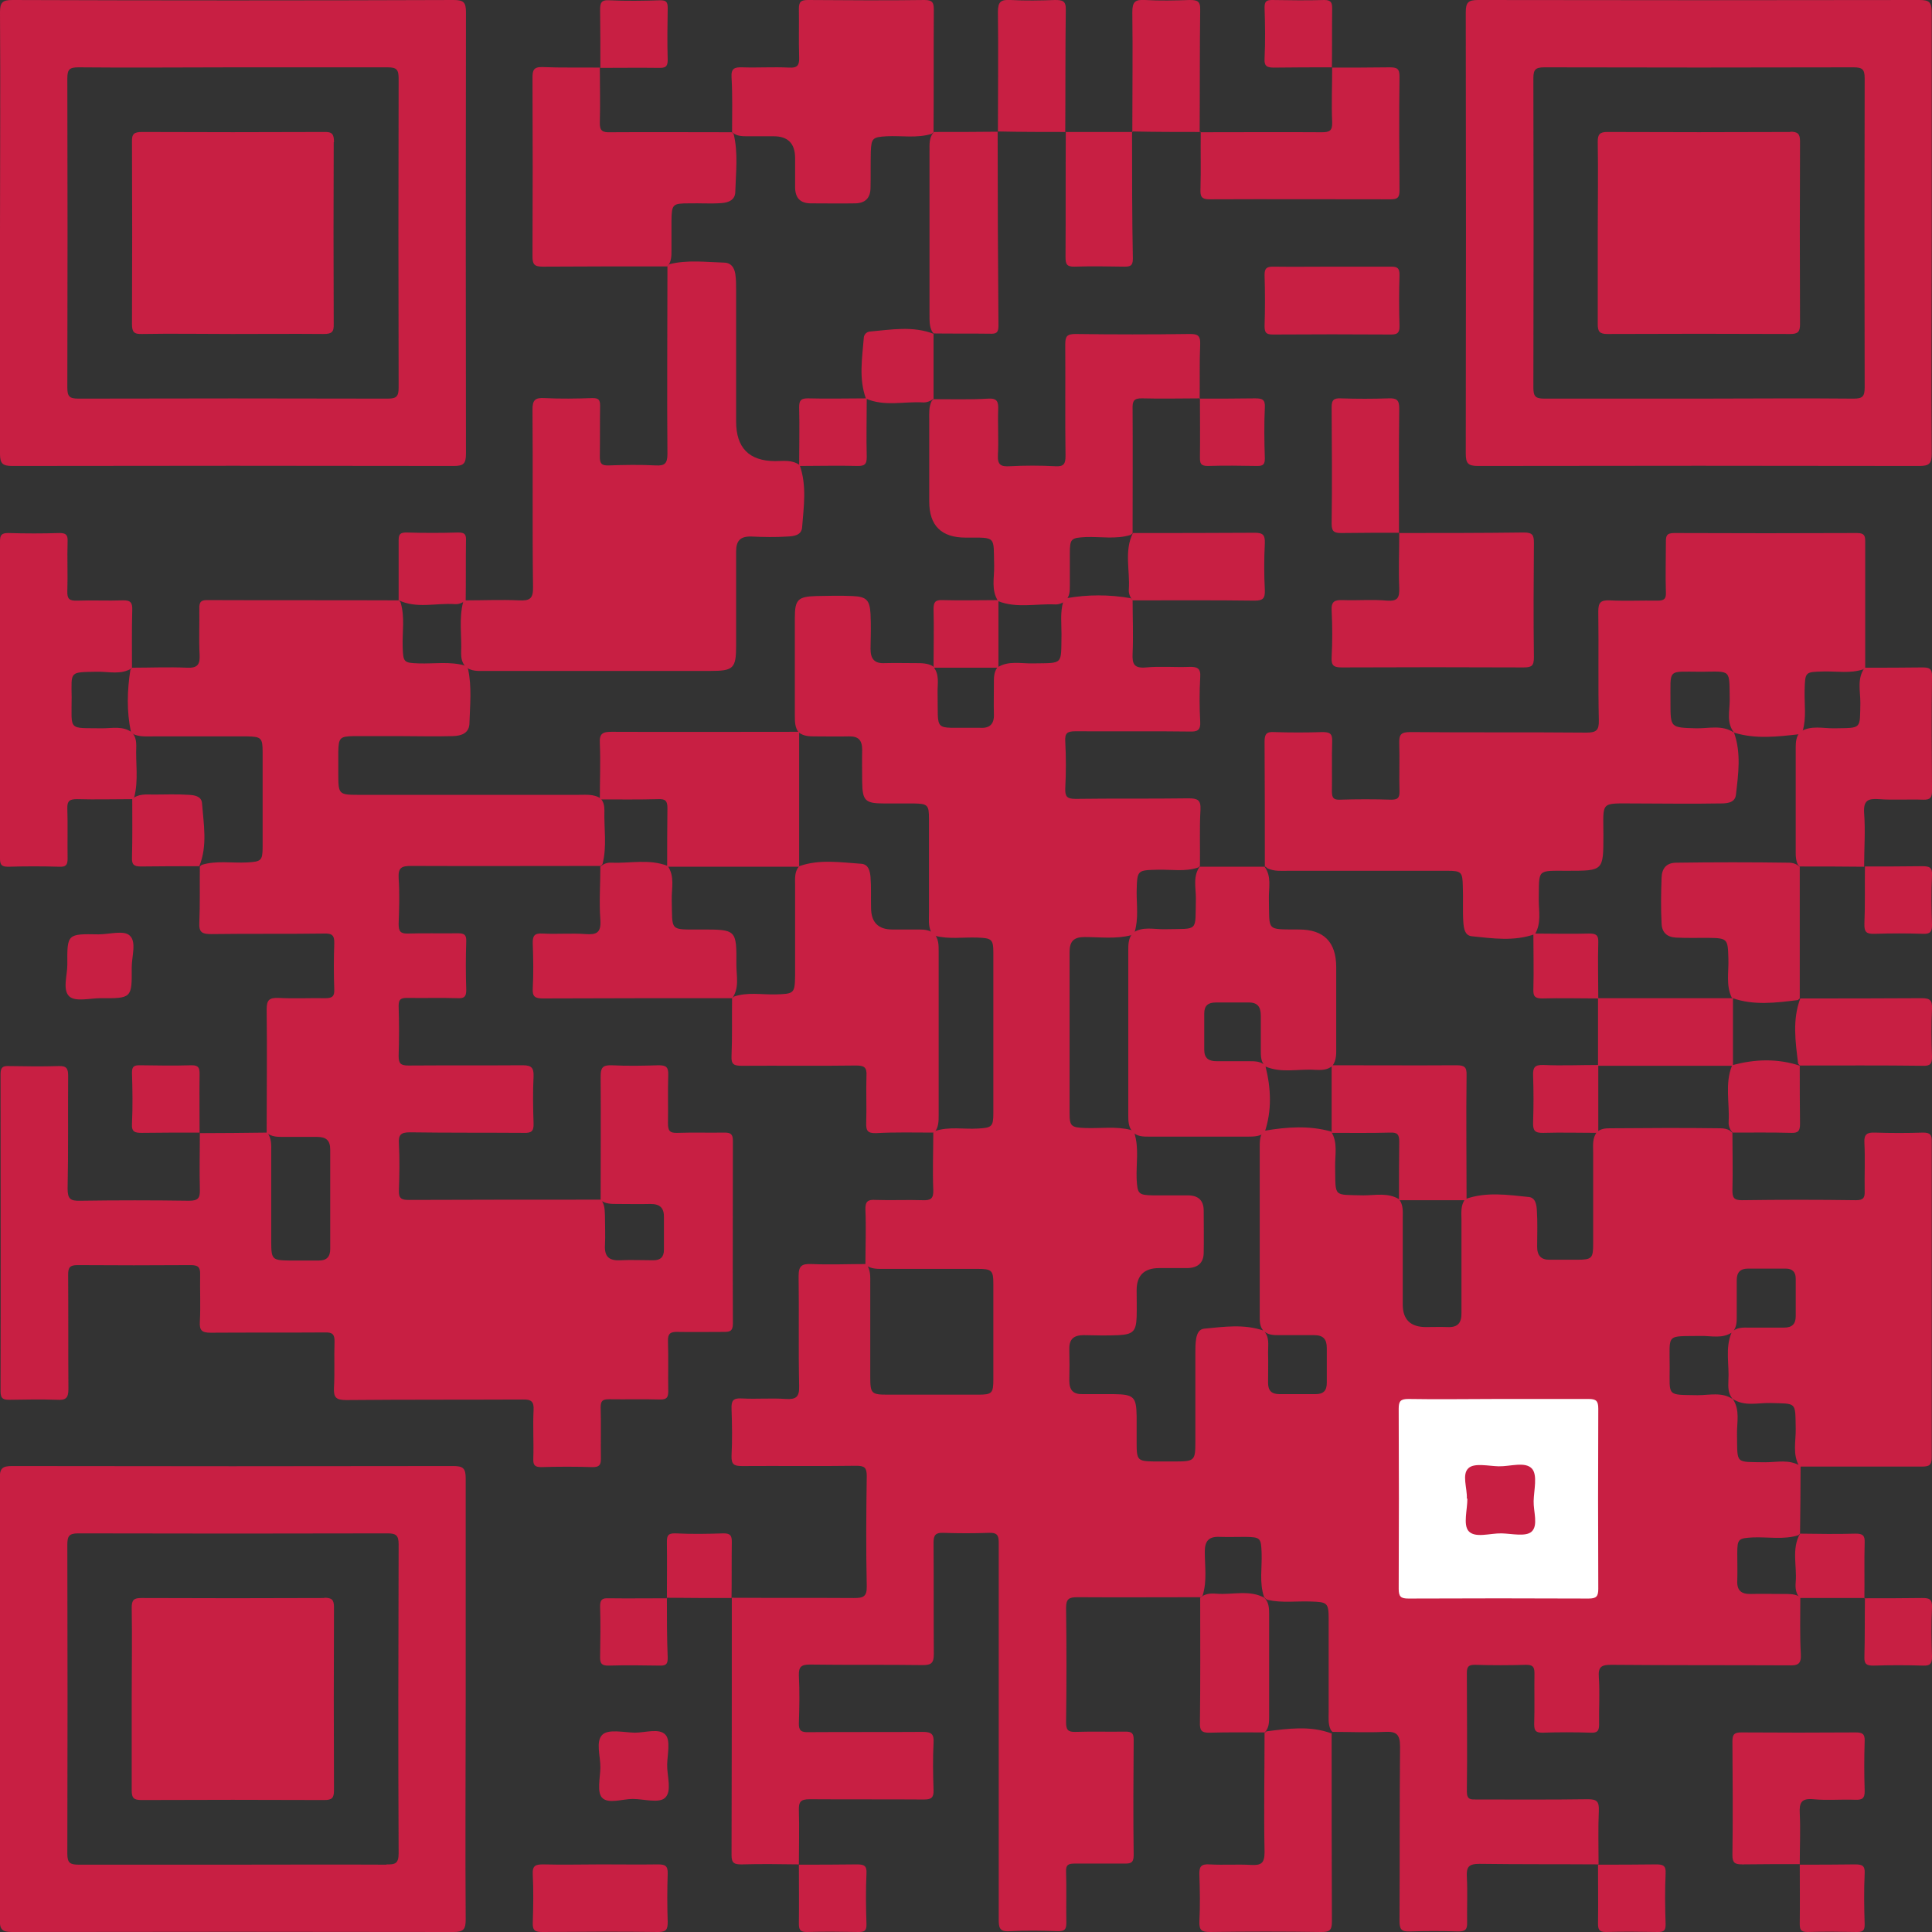 <?xml version="1.0" encoding="UTF-8"?><svg id="Layer_1" xmlns="http://www.w3.org/2000/svg" viewBox="0 0 717.3 717.3"><rect x="0" y="0" width="717.3" height="717.3" fill="#333333" stroke="none"/><defs><style>.cls-1{fill:#fff;}.cls-1,.cls-2{stroke-width:0px;}.cls-2{fill:#c81f43;}</style></defs><path class="cls-2" d="m643.2,420.5c0,7.1.2,14.3,0,21.4,0,2.7.5,3.7,3.5,3.7,14.1-.2,28.3-.2,42.4,0,2.8,0,3.3-1,3.2-3.4-.1-6,.2-12-.1-17.9-.2-3.2,1-3.9,3.9-3.8,6,.2,12,.2,17.9,0,2.7,0,3.3.9,3.2,3.4,0,39.1,0,78.1,0,117.2,0,3-1.1,3.4-3.7,3.4-15.1,0-30.2,0-45.4,0-2.7-4.5-1.3-9.4-1.4-14.1-.2-10.1.5-9.2-9.5-9.5-4.7-.1-9.6,1.4-14-1.6-1.6-1.9-1.6-4.3-1.5-6.6.4-6-1.3-12.1,1.2-18,1.8-2,4.2-1.8,6.5-1.8,4.3,0,8.6,0,13,0,2.9,0,4.3-1.3,4.3-4.2,0-4.7,0-9.3,0-14,0-2.4-1.2-3.7-3.7-3.7-4.7,0-9.3,0-14,0-2.9,0-4.2,1.4-4.2,4.3,0,4.3,0,8.6,0,13,0,2.1.1,4.4-1.5,6.2-3.7,2.7-8,1.4-12,1.5-12.9.2-11.4-1.1-11.4,11.5,0,11.1-1.2,10.3,10.4,10.5,4.4,0,9-1.3,13.1,1.5,2.7,4.1,1.4,8.7,1.5,13,.2,11.3-.9,10.2,10.5,10.4,4.4,0,8.9-1.2,13.1,1.4,0,8.4-.1,16.7-.2,25.1-.2.2-.4.4-.6.6-5.5,1.7-11.2.6-16.8.8-5.5.3-5.9.5-5.9,6,0,3.3.1,6.6,0,10-.2,3.6,1.4,5.1,5,5,4-.1,8,0,11.9,0,2,0,4-.1,5.9.8.2.2.4.4.6.6,0,7-.2,14,.2,21,.2,3.8-1.3,4.2-4.5,4.1-22-.1-43.9,0-65.9-.2-3.6,0-4.9.7-4.6,4.6.4,5.8,0,11.6.1,17.5,0,2.4-.6,3.2-3,3.1-6-.2-12-.2-18,0-2.4,0-3.1-.6-3.1-3.1.2-6.3,0-12.7.1-19,0-2.4-.7-3.1-3.1-3.1-6.3.2-12.7.2-19,0-2.4,0-3,.7-3,3.1,0,14.6.2,29.3,0,43.9,0,3.2,1.5,3,3.6,3,13.8,0,27.6.1,41.4-.1,3.4,0,4.1,1,4,4.2-.3,6.6-.1,13.3-.1,20h.1c-14.8-.1-29.6,0-44.3-.2-4.1,0-4.9,1.2-4.7,4.9.3,5.6,0,11.3.1,16.9.1,2.7-.8,3.3-3.4,3.3-6-.2-12-.2-17.9,0-3.1.1-3.8-.8-3.8-3.8.1-21.6,0-43.2.2-64.8,0-4.8-1.5-5.7-5.7-5.5-6.5.3-12.9,0-19.4,0-.2-.2-.4-.5-.6-.7-1.1-2.2-.8-4.5-.8-6.9,0-11.3,0-22.6,0-33.9,0-6.5-.4-6.7-6.7-6.9-5.3-.2-10.6.6-15.9-.6-.6-.2-1-.6-1.4-1.1-1.8-5.3-.7-10.9-.9-16.3-.2-5.6-.4-5.9-6-6-3.2,0-6.3.1-9.5,0-4-.2-5.6,1.4-5.6,5.5,0,5.4.9,10.9-.8,16.3-.2.2-.4.4-.6.6-15.3,0-30.6.1-45.9,0-3.1,0-4.2.6-4.2,4,.2,14.1.2,28.3,0,42.4,0,2.7.6,3.7,3.5,3.6,6.1-.2,12.3,0,18.5-.1,2.3,0,3.1.5,3.1,3-.1,14.3-.2,28.6,0,42.9,0,3-1.3,3.1-3.5,3.1-6.2,0-12.3,0-18.5,0-2.4,0-3.2.6-3.1,3,.2,6.3,0,12.6.1,19,0,2.4-.6,3.1-3,3.1-6-.2-12-.3-18,0-4,.3-4.1-1.5-4.1-4.6,0-35.1,0-70.2,0-105.3,0-11.5,0-23,0-34.4,0-2.8-.7-3.7-3.6-3.6-5.6.2-11.3.2-17,0-2.8-.1-3.6.8-3.6,3.6.1,13.8,0,27.6.1,41.4,0,3.3-.9,4.1-4.1,4.1-14-.2-28,0-41.9-.2-3.3,0-4.2.9-4.1,4.1.3,5.8.2,11.7,0,17.5-.1,2.9.8,3.6,3.6,3.5,14.1-.1,28.3,0,42.4-.1,3.3,0,4.2.9,4,4.1-.3,5.8-.2,11.7,0,17.5.1,2.9-.9,3.5-3.6,3.5-14.1-.1-28.3,0-42.4-.1-3.4,0-4.1,1-4,4.2.2,6.6,0,13.3,0,20h.1c-7.1-.1-14.3-.2-21.4,0-2.6,0-3.7-.4-3.7-3.4.1-31.9.1-63.7.1-95.6h-.1c15.1.1,30.2,0,45.4.1,3.4,0,4.9-.4,4.8-4.4-.3-13.6-.2-27.2,0-40.9,0-3.1-.8-3.8-3.9-3.8-14.1.2-28.2,0-42.4.1-3,0-4-.6-3.9-3.8.3-5.8.2-11.6,0-17.4-.1-3,.5-4.1,3.8-3.9,5.5.3,11-.2,16.4.2,3.7.2,5-.7,4.9-4.7-.3-13.6,0-27.2-.2-40.9,0-3.9,1.2-4.6,4.7-4.5,6.8.3,13.6,0,20.4,0,1.7,2.1,1.5,4.7,1.5,7.2,0,11.5,0,22.9,0,34.4,0,6.5.3,6.9,6.6,6.9,11.1,0,22.3,0,33.4,0,5.2,0,5.7-.5,5.7-5.7,0-11.8,0-23.6,0-35.4,0-5.1-.6-5.6-5.9-5.6-11.5,0-22.9,0-34.4,0-2.5,0-5,.2-7.2-1.5,0-6.8.3-13.6,0-20.4-.1-3.2.9-3.9,3.9-3.7,5.8.2,11.6-.1,17.4.1,3,.1,4-.6,3.9-3.8-.3-7.1,0-14.2,0-21.3.2-.2.5-.4.7-.6,5.2-1.7,10.6-.6,15.8-.9,5.2-.3,5.8-.6,5.8-5.8,0-19.8,0-39.6,0-59.4,0-5.1-.6-5.5-5.9-5.7-5.3-.2-10.6.7-15.9-.7-.6-.3-1-.7-1.3-1.3-1.1-2.4-.8-4.9-.8-7.3,0-11.6,0-23.2,0-34.8,0-5.2-.5-5.6-5.7-5.7-3.6,0-7.3,0-10.9,0-7.1,0-8.1-1-8.2-8,0-4-.1-8,0-11.9,0-3.6-1.4-5.1-5-5-4.1.1-8.3,0-12.4,0-2.1,0-4.3,0-6.2-1.5-1.4-1.8-1.4-4.1-1.4-6.2,0-12.1,0-24.3,0-36.4,0-6.7,1.2-7.8,7.9-8,4.5-.1,9-.2,13.5,0,5.2.2,6.4,1.5,6.7,6.6.2,4.3.1,8.6,0,13,0,3.8,1.5,5.5,5.3,5.3,3.8-.1,7.6,0,11.5,0,2.2,0,4.3,0,6.3,1.1,2.7,3,1.7,6.6,1.8,10,.3,14.9-1.8,12.7,13.1,12.9.8,0,1.7,0,2.5,0,3.8.3,5.5-1.4,5.3-5.2-.1-3.7,0-7.3,0-11,0-2.1-.1-4.4,1.3-6.2,4.1-2.6,8.7-1.4,13.1-1.5,11.6-.2,10.5.8,10.7-10.9,0-4-.5-8,.6-11.9.3-.6.7-1,1.2-1.4,8-1.4,15.9-1.4,23.9,0,.2.2.5.4.7.6,0,6.6.3,13.3,0,19.9-.2,4,.6,5.6,5,5.2,5.3-.5,10.6,0,15.9-.2,3-.1,4.5.4,4.2,3.9-.3,5.5-.3,11,0,16.4.2,3.2-1,3.8-3.9,3.7-14.1-.2-28.2,0-42.4-.1-3.1,0-4,.7-3.8,3.8.3,5.8.3,11.6,0,17.4-.1,3,.6,3.9,3.8,3.9,13.9-.2,27.9,0,41.9-.2,3.3,0,4.7.5,4.5,4.2-.4,7-.1,13.9-.2,20.9-.2.2-.4.4-.7.6-4.8,1.6-9.8.7-14.7.8-8,.2-7.9,0-8.1,8.3,0,4.9.7,9.9-.7,14.7-.3.6-.7,1-1.3,1.3-5.7,1.5-11.5.7-17.3.7-4,0-5.6,1.5-5.6,5.6,0,19.9,0,39.8,0,59.7,0,5,.6,5.4,5.9,5.6,5.6.2,11.3-.7,16.8.7.6.3,1,.7,1.4,1.3,1.7,5.5.6,11.2.8,16.9.3,5.5.6,6,6,6.1,4.3,0,8.6,0,13,0,3.8,0,5.9,1.8,5.9,5.7,0,5.2.1,10.3,0,15.5,0,3.9-2.2,5.7-6,5.8-3.5,0-7,0-10.5,0q-8.4,0-8.4,8.2c0,3.3.1,6.7,0,10-.2,5.3-1.4,6.4-6.6,6.7-4.3.2-8.7.1-13,0-3.7,0-5.5,1.4-5.4,5.3.1,3.8.1,7.7,0,11.5,0,3.6,1.4,5.2,5,5.1,3.8,0,7.7,0,11.5,0,7.5.1,8.4,1,8.5,8.3,0,3.3,0,6.7,0,10,0,6.2.4,6.6,6.4,6.7,2.7,0,5.3,0,8,0,7.1,0,7.4-.4,7.4-7.2,0-11,0-22,0-32.9,0-1.8,0-3.7.3-5.5.3-1.7,1-3.5,2.9-3.7,7.4-.7,14.8-1.8,22.1.7,2.3,2.3,1.7,5.2,1.7,8,.1,3.8,0,7.6,0,11.4,0,2.9,1.3,4.2,4.2,4.2,4.5,0,8.9,0,13.4,0,2.9,0,4.2-1.2,4.2-4.2,0-4.3,0-8.6,0-12.9,0-3.3-1.3-4.8-4.7-4.8-4.3,0-8.6,0-12.9,0-2.2,0-4.3,0-6-1.7-1.4-1.7-1.3-3.7-1.3-5.7,0-20.9,0-41.8,0-62.6,0-1.5,0-3,.6-4.4.3-.6.7-1.1,1.2-1.5,8.3-1.4,16.5-2,24.7.3,2.6,4.1,1.4,8.7,1.5,13.1.2,11.5-.9,10.3,10.5,10.6,4.4,0,9-1.1,13.2,1.4,1.7,2.2,1.4,4.7,1.4,7.2,0,10.6,0,21.3,0,31.9q0,8.4,8.6,8.4c2.7,0,5.3-.1,8,0,3.9.2,5.3-1.6,5.2-5.4,0-11.5,0-22.9,0-34.4,0-2.6-.4-5.4,1.4-7.7,7.7-2.8,15.7-1.6,23.5-.8,2.6.2,3,2.9,3.1,5.1.3,4.5.1,9,.1,13.4,0,3.3,1.5,4.9,4.8,4.8,3.3,0,6.6,0,10,0,5.5,0,6-.5,6-5.9,0-11.3,0-22.6,0-33.8,0-2.6-.4-5.4,1.4-7.7,1.3-1.2,3-1.4,4.7-1.4,13.7-.1,27.5-.2,41.2,0,1.2,0,2.3.2,3.4.8.2.2.5.4.7.6Z"/><path class="cls-2" d="m49,247.9c6.8,0,13.6-.3,20.4,0,4.1.2,4.9-1.3,4.7-5-.3-5.6,0-11.3-.1-16.9-.1-2.7.8-3.3,3.4-3.2,23.6.1,47.1,0,70.7.1.2.2.4.4.6.7,1.7,5.5.6,11.1.8,16.7.2,5.6.4,5.8,5.9,6,5.7.2,11.6-.8,17.2.8.6.3,1,.8,1.2,1.4,1.4,6.6.7,13.2.5,19.8,0,3.9-2.9,4.9-6.2,5-6.6.2-13.3,0-19.9,0-5.6,0-11.3,0-16.9,0-5.1.1-5.6.6-5.7,5.9,0,2.8,0,5.6,0,8.5,0,7.1.3,7.4,7.2,7.4,8.6,0,17.3,0,25.9,0,18.8,0,37.5,0,56.3,0,2.6,0,5.3-.3,7.8,1.2,1.3,1.2,1.6,2.9,1.6,4.5-.2,6.7,1,13.4-.7,20-.2.2-.4.5-.6.7-23.5,0-46.9.1-70.4,0-3.6,0-4.9.6-4.7,4.5.4,5.6.2,11.3,0,17,0,2.7.6,3.7,3.5,3.6,6.1-.2,12.3,0,18.5-.1,2.3,0,3.2.5,3.1,3-.2,6-.2,12,0,18,0,2.4-.6,3.2-3,3.1-6.3-.2-12.7,0-19-.1-2.4,0-3.1.6-3.1,3,.2,6.2.2,12.3,0,18.5,0,2.8.7,3.6,3.6,3.6,14.1-.1,28.3,0,42.4-.1,3.3,0,4.2.9,4.1,4.1-.3,5.8-.2,11.7,0,17.5.1,2.9-.8,3.6-3.6,3.5-14.1-.1-28.3,0-42.4-.2-3.3,0-4.2,1-4,4.1.3,5.8.2,11.7,0,17.5-.1,2.9.9,3.5,3.6,3.5,23.8-.1,47.6-.1,71.4-.1,1.5,1.8,1.4,4,1.5,6.1,0,3.6.2,7.3,0,10.9-.2,4.1,1.5,5.7,5.6,5.5,4.1-.2,8.3,0,12.4,0,2.7,0,3.9-1.3,3.9-3.9,0-4,0-8,0-11.9.1-3.6-1.4-5.1-5-5.1-4.1.1-8.3,0-12.4,0-2.2,0-4.3,0-6.1-1.4,0-15.3.1-30.6,0-45.9,0-3.1.6-4.3,4-4.2,5.8.3,11.6.2,17.5,0,2.7,0,3.7.6,3.6,3.5-.2,6,0,12-.1,18,0,2.8.6,3.7,3.5,3.6,5.8-.2,11.6,0,17.5-.1,2.3,0,3.1.6,3.1,3,0,22.6-.1,45.3,0,67.9,0,3-1.3,3.1-3.5,3.1-5.7,0-11.3.1-17,0-2.8-.1-3.7.7-3.6,3.5.2,6.1,0,12.3.1,18.5,0,2.4-.6,3.1-3,3.1-6.3-.2-12.6,0-19-.1-2.4,0-3.1.6-3.1,3.1.2,6.3,0,12.6.1,19,0,2.4-.7,3.1-3.1,3.1-6.3-.2-12.6-.2-19,0-2.4,0-3.1-.7-3-3.1.2-6-.2-12,.1-18,.2-3.3-.9-4.1-4.1-4-21.8.1-43.6,0-65.4.2-3.8,0-4.8-.9-4.6-4.6.3-5.6,0-11.3.2-17,.1-2.9-.9-3.6-3.6-3.5-14.1.1-28.3,0-42.4.1-3.3,0-4.2-.9-4-4.1.3-5.8,0-11.7.1-17.5.1-2.9-.9-3.5-3.6-3.5-14,.1-28,.1-41.9,0-2.9,0-3.5.9-3.5,3.6.1,14.1,0,28.3.1,42.4,0,3.4-1,4.2-4.2,4-5.8-.2-11.6-.1-17.5,0-2.3,0-3.5-.2-3.5-3.1.1-39.3,0-78.5,0-117.8,0-2.5.8-3.1,3.1-3,6.2.1,12.3.2,18.5,0,2.9-.1,3.5.9,3.5,3.6-.1,14,.1,28-.2,41.9,0,3.9,1.1,4.6,4.7,4.5,13.5-.2,27-.2,40.4,0,3.4,0,4.1-1,4-4.2-.2-7,0-14,0-21,0,0-.1.1-.1.1,8.4,0,16.7-.1,25.1-.2,1.7,2.1,1.5,4.7,1.5,7.2,0,11.1,0,22.3,0,33.4,0,6.5.4,6.8,6.7,6.9,3.7,0,7.3,0,11,0,2.9,0,4.2-1.4,4.2-4.3,0-12.3,0-24.6,0-36.9,0-3.5-1.6-4.7-4.9-4.7-4.2,0-8.3,0-12.5,0-2.2,0-4.3,0-6.2-1.5,0-15.3.2-30.5,0-45.8,0-3.6,1-4.4,4.4-4.3,5.8.3,11.6,0,17.4.1,2.7,0,3.4-.8,3.3-3.3-.2-5.6-.2-11.3,0-16.9.1-3.1-.7-3.9-3.8-3.8-13.9.2-27.9,0-41.8.2-3.3,0-4.7-.5-4.5-4.2.3-7,.1-13.9.2-20.9.2-.2.5-.4.7-.6,5.5-1.7,11.2-.6,16.8-.9,5.2-.3,5.8-.6,5.8-5.7,0-11.8,0-23.6,0-35.3,0-5.2-.5-5.7-5.7-5.8-11.6,0-23.2,0-34.8,0-2.3,0-4.7.2-6.9-.6-.6-.2-1.1-.6-1.5-1.1-1.6-7.6-1.4-15.3-.2-23,.2-.2.4-.5.6-.7Z"/><path class="cls-2" d="m469.6,321.8c0-15.5,0-31-.1-46.4,0-2.7.6-3.8,3.5-3.6,6,.2,12,.2,18,0,2.8,0,3.7.6,3.6,3.5-.2,6.1,0,12.3-.1,18.5,0,2.4.6,3.2,3,3.1,6.3-.2,12.7-.2,19,0,2.4,0,3.1-.6,3.1-3-.2-6,.1-12-.1-18-.1-3.3.8-4.1,4.1-4.1,21.8.2,43.6,0,65.4.2,3.7,0,4.7-.9,4.6-4.6-.3-13.5,0-27-.2-40.4,0-3.3.9-4.2,4.1-4.1,6,.3,12,0,18,.1,2.5,0,3.1-.8,3-3.1-.2-6.2,0-12.3,0-18.5,0-2.3.1-3.5,3.1-3.5,22.6.1,45.3.1,67.9,0,3.1,0,3,1.5,3,3.6,0,15.5,0,31,0,46.4-.2.2-.4.4-.7.6-4.8,1.6-9.8.7-14.7.8-7,.2-6.9,0-7.1,7.3-.1,4.9.7,9.9-.7,14.7-.3.6-.7,1-1.3,1.3-8.1.9-16.2,1.9-24.2-.6-2.9-3.7-1.6-8-1.6-12.1-.2-11.6.8-10.6-10.5-10.5-13,0-11.4-1.5-11.5,11.4,0,9.5,0,9.3,9.5,9.6,4.7.1,9.7-1.4,14.1,1.6,2.7,7.6,1.6,15.4.7,23.1-.4,3.3-3.9,3.2-6.5,3.2-10.3.2-20.6,0-30.9,0-13.2,0-11.8-1-11.8,11.8,0,13.2,0,13.2-13.2,13.2-11.8,0-10.6-.8-10.8,10.8,0,4.2,1,8.7-1.4,12.7-7.8,2.8-15.7,1.6-23.5.8-2.6-.3-2.9-2.9-3.1-5.1-.3-4.5,0-9-.2-13.5-.1-5.2-.5-5.7-5.8-5.7-19.6,0-39.2,0-58.8,0-2.6,0-5.3.3-7.9-.9-.2-.2-.5-.4-.7-.6Z"/><path class="cls-2" d="m172.8,222.9c6.6,0,13.3-.3,19.9,0,4,.2,5.3-.6,5.2-5-.3-21.9,0-43.9-.2-65.8,0-3.5.9-4.5,4.4-4.3,6,.3,12,.2,17.9,0,2.2,0,2.8.6,2.8,2.8-.1,6.3,0,12.6-.1,18.9,0,2.6.6,3.4,3.3,3.3,5.8-.2,11.6-.3,17.4,0,3.4.2,4.4-.7,4.4-4.3-.2-22.3,0-44.5,0-66.8,0-1,0-2,0-3,.2-.2.5-.4.7-.6,6.7-1.7,13.5-.8,20.3-.6,2.5,0,3.8,1.7,4.2,4.2.3,2,.3,4,.3,6,0,16.3,0,32.6,0,48.8q0,14.6,14.4,14.7c3.1,0,6.4-.6,9.2,1.5,2.7,7.6,1.5,15.4.9,23.1-.2,2.9-3,3.3-5.4,3.4-4.5.3-9,.2-13.5,0-4.1-.1-5.6,1.6-5.6,5.6,0,11.6,0,23.3,0,34.9,0,8.5-1,9.4-9.6,9.4-27.8,0-55.6,0-83.4,0-2.6,0-5.4.3-7.6-1.7h.1c-1.3-1.3-1.6-3.1-1.6-4.9.3-6.4-.9-12.8.8-19.2.2-.2.4-.5.6-.7Z"/><path class="cls-2" d="m445.6,147.9c-7.1,0-14.2.2-21.4,0-3.2-.1-3.8.9-3.7,3.9.1,15.4,0,30.8,0,46.2-.2.2-.5.4-.7.6-5.5,1.7-11.2.6-16.7.8-5.4.3-5.9.5-5.9,6.1,0,4,0,7.9,0,11.9,0,2,0,4-1.6,5.6h.1c-1.2.9-2.5,1.5-4.1,1.4-7-.3-14.1,1.5-21-1.2-2.7-4.1-1.4-8.7-1.5-13.1-.3-11.2,1.1-10.5-10.6-10.5q-13.5,0-13.5-13.4c0-10.1,0-20.3,0-30.4,0-2.3-.2-4.7.9-6.9.2-.2.4-.5.6-.7,6.8,0,13.6.2,20.4-.2,3.3-.2,3.8,1.1,3.7,4-.2,5.6.2,11.3-.1,16.9-.2,3.7,1.1,4.4,4.4,4.2,5.6-.3,11.3-.3,16.9,0,3.2.2,3.8-.9,3.8-3.9-.2-13.8,0-27.6-.1-41.3,0-3,.6-3.9,3.8-3.9,14.1.2,28.2.2,42.3,0,2.8,0,4.1.3,4,3.7-.3,6.8-.1,13.6-.2,20.4h.1Z"/><path class="cls-2" d="m445.5,321.8c8,0,16.1,0,24.1,0h-.1c2.7,3.6,1.5,7.9,1.6,11.9.3,12.2-1.3,11.3,11.2,11.4q13.8,0,13.8,14c0,9.8,0,19.6,0,29.4,0,2.5.2,5-1.4,7.2-1.9,1.7-4.4,1.6-6.6,1.5-6.1-.4-12.3,1.3-18.2-1.2-1.8-1.6-1.8-3.8-1.8-6,0-4.3,0-8.6,0-12.9,0-3.3-1.2-5-4.7-4.9-4,0-8,0-12,0-2.8,0-4.3,1.1-4.3,4.1,0,4.5,0,9,0,13.4,0,3.3,1.7,4.3,4.7,4.3,4,0,8,0,12,0,2.2,0,4.4,0,6,1.7,2.1,8.3,2.5,16.6-.3,24.8h.1c-1.8,1.4-3.9,1.5-6.1,1.5-12.3,0-24.6,0-36.9,0-2.2,0-4.3,0-6.1-1.7h.1c-1.7-1.8-1.7-4.1-1.7-6.5,0-20.3,0-40.6,0-60.8,0-2.3,0-4.7,1.7-6.6h-.1c3.7-2.6,8-1.3,12-1.4,12.8-.3,11.2,1.3,11.5-11.5,0-4-1.2-8.3,1.6-12h-.1Z"/><path class="cls-2" d="m346.7,420.5c-7.1,0-14.3-.2-21.4.2-3.3.1-3.8-1-3.7-3.9.2-5.8-.1-11.6.1-17.4.2-3.2-.9-3.8-3.9-3.8-14.1.2-28.2,0-42.3.1-2.9,0-4.1-.4-3.9-3.7.3-7.1.1-14.3.2-21.4.2-.2.5-.4.7-.6,5-1.7,10.2-.7,15.3-.8,7.1-.2,7.3-.3,7.4-7.2,0-11.1,0-22.2,0-33.3,0-2.5-.3-5,1.5-7.1,7.6-2.7,15.4-1.4,23.1-.9,2.6.2,3.2,2.6,3.4,4.9.3,3.8.1,7.6.2,11.4q0,8.1,7.9,8.1c3.3,0,6.6,0,10,0,2,0,4,.2,5.6,1.6h-.1c1.7,1.8,1.7,4.1,1.7,6.5,0,20.3,0,40.6,0,60.8,0,2.3,0,4.7-1.7,6.6,0,0,.1-.1.1-.1Z"/><path class="cls-2" d="m49.1,296.7c-6.8,0-13.7.2-20.5,0-2.7,0-3.7.6-3.6,3.5.2,6.2,0,12.3.1,18.5,0,2.3-.5,3.2-3,3.1-6.3-.2-12.7-.2-19,0-2.4,0-3.1-.6-3.1-3,0-39.3,0-78.6,0-117.8,0-2.4.6-3.1,3.1-3.1,6.3.2,12.7.2,19,0,2.4,0,3.1.7,3,3.1-.2,6.2.1,12.3-.1,18.5-.1,2.9.8,3.6,3.6,3.5,5.7-.2,11.3.1,17-.1,2.9-.1,3.6.9,3.5,3.6-.2,7.2-.1,14.3-.1,21.5h.1c-4.1,2.7-8.7,1.3-13.1,1.4-10.3.2-9.5-.3-9.4,9.5,0,12.7-1.5,11.3,11.4,11.5,3.7,0,7.7-1,11.1,1.6h-.1c1.3,1.3,1.6,3.1,1.6,4.9-.3,6.4.9,12.8-.8,19.2-.2.2-.4.5-.6.7Z"/><path class="cls-2" d="m222.7,25c0,6.8.2,13.6,0,20.4-.1,3.2,1,3.8,3.9,3.7,15.1-.1,30.1,0,45.2,0,.2.2.4.5.6.7,1.7,7.1.8,14.2.6,21.3,0,3.1-2.4,4.1-5.1,4.3-4,.3-8,0-12,.1-6.2,0-6.5.3-6.6,6.4,0,3.7,0,7.3,0,11,0,2.2,0,4.4-1.6,6.1,0,0,.1-.1.1-.1-15.4,0-30.9,0-46.3.1-3.2,0-3.8-.9-3.8-3.9.1-22.1.1-44.2,0-66.2,0-2.8.4-4.1,3.7-4,7.1.3,14.3.1,21.4.2h-.1Z"/><path class="cls-2" d="m271.8,49.1c0-6.8.2-13.6-.2-20.4-.2-3.3,1.1-3.8,4-3.7,5.8.2,11.6-.2,17.4.1,3.2.2,3.8-1,3.7-3.9-.2-6,0-12-.1-17.9,0-2.7.8-3.3,3.4-3.3,14.4.1,28.9.2,43.3,0,3.1,0,3.4,1.2,3.4,3.8-.1,15.1,0,30.2-.1,45.3-.2.2-.5.4-.7.6-5.5,1.7-11.2.6-16.8.9-5.1.3-5.6.7-5.8,5.8-.1,4.5,0,9-.1,13.5-.1,3.6-1.9,5.5-5.6,5.6-5.5.1-11,0-16.5,0-3.9,0-5.8-1.9-5.9-5.8,0-3.7,0-7.3,0-11q0-8.1-7.9-8.1c-3.3,0-6.7,0-10,0-2,0-4-.1-5.6-1.6h.1Z"/><path class="cls-2" d="m519.4,197.9c15.5,0,30.9,0,46.4-.2,3.3,0,3.7,1.1,3.7,3.9-.1,14.1-.2,28.2,0,42.4,0,3.2-.8,3.8-3.9,3.8-22.4-.1-44.9-.1-67.3,0-2.9,0-4.1-.5-3.9-3.7.3-5.8.3-11.6,0-17.4-.2-3.5,1.2-4,4.2-3.9,5.5.2,11-.3,16.4.2,4,.3,4.6-1.2,4.5-4.7-.3-6.8,0-13.6,0-20.4h-.1Z"/><path class="cls-2" d="m445.5,49.1c15.1,0,30.1-.1,45.2,0,2.9,0,4-.5,3.9-3.7-.3-6.8,0-13.6,0-20.4,0,0-.1.1-.1.1,7.1,0,14.3,0,21.4-.1,2.7,0,3.7.4,3.7,3.4-.2,14.1-.1,28.2,0,42.3,0,2.7-.8,3.3-3.3,3.3-22.4,0-44.8-.1-67.2,0-3,0-3.5-1-3.4-3.7.2-7.1,0-14.3.1-21.4h-.1Z"/><path class="cls-2" d="m494.4,643.2c0,23.4,0,46.8.1,70.3,0,3.2-.9,3.8-3.9,3.8-13.8-.2-27.6-.2-41.4,0-3,0-4-.6-3.9-3.8.3-5.8.2-11.6,0-17.4-.1-3,.5-4.1,3.8-3.9,5.1.3,10.3-.1,15.4.2,3.7.2,5-.6,5-4.7-.3-14.8,0-29.6,0-44.3.2-.2.5-.4.7-.6,8.1-1,16.2-2.2,24.2.8h-.1Z"/><path class="cls-2" d="m692.2,247.9c7.1,0,14.3,0,21.4-.1,2.6,0,3.8.3,3.7,3.4-.2,14.1-.1,28.2,0,42.3,0,2.5-.5,3.5-3.3,3.4-5.5-.2-11,.2-16.4-.2-4.1-.3-5.8.5-5.5,5.2.5,6.6,0,13.3,0,19.9h.1c-8-.1-16.1-.1-24.1-.1-.2-.2-.4-.5-.6-.7-.7-1.4-.8-2.9-.8-4.3,0-13.1,0-26.2,0-39.3,0-2,.2-4,1.6-5.6h-.1c4.1-2.7,8.7-1.3,13-1.4,10.1-.2,9.3.5,9.5-9.5,0-4.4-1.3-9,1.6-13h-.1Z"/><path class="cls-2" d="m271.8,370.6c-23.4,0-46.8,0-70.2.1-3,0-4-.7-3.8-3.8.3-5.5.2-11,0-16.4-.1-3,.5-4.1,3.7-3.9,5.3.3,10.6-.2,15.9.2,4.1.3,5.8-.5,5.5-5.2-.5-6.6,0-13.3,0-19.9,0,0-.1.1-.1.1,1.2-1,2.5-1.6,4.1-1.5,7,.3,14.1-1.5,21,1.2,2.7,3.9,1.4,8.3,1.5,12.5.3,11.9-1.1,11.1,10.9,11.1,13.1,0,13.2,0,13.1,13.1,0,4.2,1.2,8.6-1.6,12.5h.1Z"/><path class="cls-2" d="m668.2,321.6c0,16.4,0,32.7,0,49.1-.2.2-.5.4-.7.6-8.2,1-16.4,2.1-24.5-.8-2.3-4.7-1.1-9.8-1.3-14.7-.2-7.3-.3-7.5-7.6-7.6-4,0-8,.1-11.9-.1-3.4-.2-5.2-2-5.3-5.3-.3-5.6-.2-11.3,0-16.9.1-3.6,1.9-5.6,5.5-5.6,13.9-.2,27.9-.2,41.8,0,1.5,0,2.9.5,4.1,1.6h-.1Z"/><path class="cls-2" d="m668.3,692.1c-7.1,0-14.3,0-21.4.1-2.7,0-3.7-.5-3.7-3.4.2-14.1.1-28.2,0-42.3,0-2.7.8-3.3,3.4-3.3,14.1.1,28.2.1,42.3,0,2.5,0,3.5.5,3.4,3.2-.2,6.1-.2,12.3,0,18.4.1,3.1-1.1,3.5-3.7,3.4-5.1-.2-10.3.3-15.4-.2-4.4-.4-5.2,1.3-5,5.2.3,6.3,0,12.6,0,18.9h.1Z"/><path class="cls-2" d="m370.4,48.8c0,24.1.1,48.1.3,72.2,0,2.6-.9,3-3.2,2.9-7-.1-13.9,0-20.9-.1-.2-.3-.4-.5-.6-.8-1-2-.9-4.2-.9-6.3,0-20.2,0-40.5,0-60.7,0-2.5-.2-5,1.7-7.1,0,0-.1.1-.1.1,8,0,16,0,24-.1h-.1Z"/><path class="cls-2" d="m519.5,197.8c-7.1,0-14.3,0-21.4.1-2.6,0-3.7-.4-3.7-3.4.2-14.4.1-28.9,0-43.3,0-2.6.7-3.4,3.3-3.3,6,.2,12,.2,17.9,0,3-.1,3.9.6,3.9,3.8-.2,15.4-.1,30.9-.1,46.3,0,0,.1-.1.1-.1Z"/><path class="cls-2" d="m495,99c7.2,0,14.3,0,21.5,0,2.4,0,3.1.6,3.1,3.1-.2,6.3-.2,12.6,0,19,0,2.4-.7,3.1-3.1,3.1-14.6-.1-29.3-.1-43.9,0-2.4,0-3.1-.6-3.1-3.1.2-6.3.2-12.6,0-19,0-2.4.7-3.1,3.1-3.1,7.5.1,15,0,22.5,0Z"/><path class="cls-2" d="m420.3,48.8c0,15.8,0,31.5.3,47.3,0,2.7-1.1,2.9-3.2,2.9-6.1-.1-12.3-.2-18.4,0-3.1.1-3.4-1.1-3.4-3.7.1-15.4,0-30.9.1-46.3h-.1c8.3,0,16.6,0,25,0,0,0-.1-.1-.1-.1Z"/><path class="cls-2" d="m223.2,692.2c7,0,14,.1,21,0,2.6,0,3.8.4,3.7,3.4-.2,6-.2,12,0,18,0,2.7-.5,3.7-3.5,3.7-14.3-.2-28.6-.1-42.9,0-2.7,0-3.8-.4-3.7-3.4.2-6,.3-12,0-18-.2-3.4,1.2-3.7,4-3.7,7.1.2,14.3,0,21.5,0Z"/><path class="cls-2" d="m445.6,49c-8.4,0-16.8,0-25.3-.2,0,0,.1.1.1.1,0-14.8.2-29.6,0-44.4,0-3.9,1.1-4.7,4.7-4.5,5.5.3,11,.2,16.5,0,2.8,0,4.1.3,4,3.6-.2,15.1-.1,30.3-.2,45.4,0,0,.1-.1.1-.1Z"/><path class="cls-2" d="m395.7,49c-8.4,0-16.8,0-25.3-.2,0,0,.1.1.1.1,0-14.8.2-29.6,0-44.4,0-3.9,1.1-4.7,4.7-4.5,5.5.3,11,.2,16.5,0,2.8,0,4.1.3,4,3.7-.2,15.1-.1,30.3-.2,45.4,0,0,.1-.1.1-.1Z"/><path class="cls-2" d="m420.5,197.9c15.1,0,30.2,0,45.3-.1,3.1,0,3.9.8,3.8,3.9-.3,5.8-.3,11.6,0,17.4.1,3-.6,3.9-3.8,3.9-15.1-.2-30.2-.1-45.3-.1,0,0,.1.1.1.1-1-1.2-1.6-2.6-1.5-4.1.5-7-1.8-14.2,1.5-21h-.1Z"/><path class="cls-2" d="m668.2,370.7c15.1,0,30.2,0,45.3-.1,3.1,0,3.9.8,3.8,3.9-.3,6-.2,11.9,0,17.9,0,2.5-.6,3.4-3.3,3.3-15.3-.2-30.5-.1-45.8-.1-.2-.2-.4-.5-.6-.7-1-8.1-2.2-16.2.8-24.2h-.1Z"/><path class="cls-2" d="m469.6,643.2c-6.8,0-13.6-.1-20.4.1-3.2.1-3.8-.9-3.7-3.9.2-15.4.1-30.8.1-46.2,0,0-.1.1-.1.1,1.7-1.6,3.9-1.8,6.1-1.6,6,.5,12.3-1.6,18,1.6h-.1c1.6,1.6,1.7,3.8,1.7,6,0,12.6,0,25.3,0,37.9,0,2.2,0,4.3-1.7,6.1h.1Z"/><path class="cls-2" d="m692.2,321.7c7.1,0,14.3,0,21.4-.1,2.6,0,3.9.3,3.7,3.4-.3,6.1-.2,12.3,0,18.4,0,2.6-.7,3.4-3.3,3.3-6-.2-11.9-.2-17.9,0-3,.1-4-.5-3.9-3.7.3-7.1.1-14.2.2-21.4,0,0-.1.1-.1.1Z"/><path class="cls-2" d="m74.1,321.6c-7.3,0-14.5,0-21.8.1-2.6,0-3.4-.7-3.3-3.3.2-7.3.1-14.5.1-21.8,0,0-.1.1-.1.1,2.4-2.1,5.3-1.7,8.1-1.7,4.3,0,8.6-.2,12.9.1,2.2.1,4.8.5,5,3.1.6,7.8,2.1,15.7-1,23.4h.1Z"/><path class="cls-2" d="m74.1,420.5c-7.1,0-14.3,0-21.4.1-2.6,0-3.9-.3-3.7-3.4.3-6.3.2-12.6,0-18.9,0-2.2.6-2.8,2.8-2.8,6.5.1,12.9.2,19.4,0,2.6,0,2.9,1.1,2.9,3.2-.1,7.3,0,14.6,0,21.9,0,0,.1-.1.1-.1Z"/><path class="cls-2" d="m668.2,395.5c0,7.3,0,14.5.1,21.8,0,2.6-.7,3.4-3.3,3.3-7.3-.2-14.5-.1-21.8-.1h.1c-1-1-1.6-2.4-1.5-4,.4-7-1.5-14.2,1.3-21,8.4-2.3,16.8-2.6,25.2.2h-.1Z"/><path class="cls-2" d="m222.9,25.2c0-7.1,0-14.3-.1-21.4,0-2.6.3-3.9,3.4-3.7,6.3.3,12.6.2,18.9,0,2.2,0,2.8.6,2.8,2.8-.1,6.5-.2,12.9,0,19.4,0,2.7-1.1,2.9-3.2,2.9-7.3-.1-14.6,0-21.9,0,0,0,.1.1.1.1Z"/><path class="cls-2" d="m494.6,25c-7.1,0-14.3,0-21.4.1-2.6,0-3.9-.3-3.7-3.4.3-6.3.2-12.6,0-18.9,0-2.2.6-2.8,2.8-2.8,6.5.1,12.9.2,19.4,0,2.6,0,2.9,1.1,2.9,3.2-.1,7.3,0,14.6-.1,21.9,0,0,.1-.1.1-.1Z"/><path class="cls-2" d="m247.6,593.1c0,7.5,0,14.9.3,22.4,0,2.1-.4,2.9-2.7,2.9-6.5-.1-12.9-.2-19.4,0-2.5,0-3-.9-3-3.1.1-6.3.2-12.6,0-18.9,0-2.4.7-3.1,3.1-3,7.3.1,14.6,0,21.9,0h-.1Z"/><path class="cls-2" d="m692.2,593.4c7.1,0,14.3,0,21.4-.1,2.6,0,3.8.3,3.7,3.4-.3,6.1-.2,12.3,0,18.4,0,2.6-.7,3.4-3.3,3.3-6.1-.2-12.3-.2-18.4,0-2.5,0-3.5-.5-3.4-3.2.2-7.3.1-14.6.2-21.9h-.1Z"/><path class="cls-2" d="m234.9,667.9c-3.9,0-9.1,2-11.4-.5-1.9-2.1-.7-7.2-.6-11,.1-4.3-1.9-9.9.8-12.4,2.3-2.1,7.9-.8,12-.7,3.9,0,9.1-1.8,11.4.8,1.9,2.1.7,7.2.6,11-.1,4.3,1.9,9.9-.8,12.4-2.3,2.1-7.9.4-12,.4Z"/><path class="cls-2" d="m148,222.9c0-7.3,0-14.6,0-21.9,0-2.1.1-3.3,2.8-3.3,6.5.2,12.9.2,19.4,0,2.7,0,2.9,1.1,2.8,3.3-.1,7.3,0,14.6-.1,21.9,0,0,.1-.1.1-.1-1.2,1-2.6,1.6-4.1,1.5-7-.5-14.2,1.8-21-1.5h.1Z"/><path class="cls-2" d="m296.6,692.3c7.1,0,14.3,0,21.4-.1,2.6,0,3.9.3,3.7,3.4-.3,6.3-.2,12.6,0,18.9,0,2.2-.6,2.8-2.8,2.8-6.5-.1-12.9-.2-19.4,0-2.6,0-2.9-1.1-2.9-3.2.1-7.3,0-14.6,0-21.9,0,0-.1.1-.1.1Z"/><path class="cls-2" d="m593.3,692.3c7.1,0,14.3,0,21.4-.1,2.6,0,3.9.3,3.7,3.4-.3,6.3-.2,12.6,0,18.9,0,2.2-.6,2.8-2.8,2.8-6.5-.1-12.9-.2-19.4,0-2.6,0-2.9-1.1-2.9-3.2.1-7.3,0-14.6,0-21.9,0,0-.1.1-.1.1Z"/><path class="cls-2" d="m346.6,123.9c0,8,0,16.1,0,24.1h.1c-1.2.9-2.6,1.5-4.1,1.4-7-.4-14.2,1.6-21.1-1.4-2.7-7.4-1.4-15-.8-22.5,0-1.2,1-2.3,2.2-2.4,8-.7,16-2.2,23.9.9h-.1Z"/><path class="cls-2" d="m445.5,148c6.8,0,13.6,0,20.4-.1,2.6,0,3.9.3,3.7,3.4-.3,6.3-.2,12.6,0,18.9,0,2.2-.6,2.8-2.8,2.8-6.1-.1-12.3-.2-18.4,0-2.7,0-2.9-1.1-2.9-3.2.1-7.3,0-14.6,0-21.9,0,0-.1.1-.1.1Z"/><path class="cls-2" d="m668.2,692.3c6.8,0,13.6,0,20.4-.1,2.6,0,3.9.3,3.7,3.4-.3,6.3-.2,12.6,0,18.9,0,2.2-.6,2.8-2.8,2.8-6.1-.1-12.3-.2-18.4,0-2.7,0-2.9-1.1-2.9-3.2.1-7.3,0-14.6,0-21.9,0,0-.1.1-.1.1Z"/><path class="cls-2" d="m271.8,593.3c-8.1,0-16.2,0-24.3-.1,0,0,.1.1.1.1,0-6.8.1-13.6,0-20.5,0-2.3.1-3.6,3.1-3.5,6,.3,12,.2,18,0,2.5,0,3,.9,3,3.1-.1,7,0,14-.1,21,0,0,.1-.1.1-.1Z"/><path class="cls-2" d="m692.3,593.3c-8,0-16.1,0-24.1,0h.1c-1.6-1.6-1.8-3.8-1.6-5.9.5-6-1.6-12.3,1.6-18h-.1c6.9.1,13.9.2,20.8,0,2.6,0,3.4.7,3.3,3.3-.2,6.9,0,13.9-.1,20.8,0,0,.1-.1.1-.1Z"/><path class="cls-2" d="m36.6,346.9c4,0,9.3-1.6,11.5.4,2.7,2.3.8,7.8.8,11.9.1,11.4,0,11.5-11.5,11.4-4,0-9.3,1.4-11.6-.6-2.7-2.4-.8-7.8-.8-11.9-.1-11.4,0-11.4,11.5-11.2Z"/><path class="cls-1" d="m556.4,519.4c11.1,0,22.3,0,33.4,0,2.8,0,3.6.7,3.6,3.6-.1,22.3-.1,44.6,0,66.9,0,2.8-.7,3.6-3.6,3.6-22.3-.1-44.6-.1-66.9,0-2.8,0-3.6-.7-3.6-3.6.1-22.3.1-44.6,0-66.9,0-2.8.7-3.6,3.6-3.6,11.1.2,22.3,0,33.4,0Z"/><path class="cls-2" d="m296.8,321.8c-16.4,0-32.7,0-49.1,0,0-7.3,0-14.5.1-21.8,0-2.6-.7-3.4-3.3-3.3-7.3.2-14.5.1-21.8.1,0-7,.3-13.9,0-20.9-.2-3.6,1.1-4.2,4.4-4.2,23.2.1,46.4,0,69.6,0v50.1Z"/><path class="cls-2" d="m296.7,173c0-7.3.2-14.5,0-21.8,0-2.6.7-3.3,3.3-3.3,7.3.2,14.5,0,21.8,0,0,7.3-.2,14.5,0,21.8,0,2.6-.7,3.3-3.3,3.3-7.3-.2-14.5,0-21.8,0Z"/><path class="cls-2" d="m370.7,247.9c-8,0-16.1,0-24.1,0,0-7.3.2-14.5,0-21.8,0-2.6.7-3.4,3.3-3.3,6.9.2,13.9,0,20.8,0v25.1Z"/><path class="cls-2" d="m519.4,445.6c0-7.3,0-14.5.1-21.8,0-2.6-.7-3.4-3.3-3.3-7.3.2-14.5.1-21.8.1,0-8.4,0-16.7,0-25.1,15.4,0,30.8.1,46.3,0,3.1,0,3.9.7,3.8,3.8-.2,15.4,0,30.8,0,46.3h-25.1Z"/><path class="cls-2" d="m643.4,370.6c0,8.4,0,16.7,0,25.1-16.7,0-33.4,0-50.1,0,0-8.4,0-16.7,0-25.1,16.7,0,33.4,0,50.1,0Z"/><path class="cls-2" d="m593.4,395.5v25.1c-6.8,0-13.6-.2-20.4,0-3.2.1-3.9-.9-3.8-3.9.2-5.8.2-11.6,0-17.4-.1-3,.6-4,3.8-3.9,6.8.3,13.6,0,20.4,0Z"/><path class="cls-2" d="m569.3,346.6c6.9,0,13.9.2,20.8,0,2.6,0,3.4.7,3.3,3.3-.2,6.9,0,13.9,0,20.8-6.9,0-13.9-.2-20.8,0-2.6,0-3.4-.7-3.3-3.3.2-6.9,0-13.9,0-20.8Z"/><path class="cls-2" d="m544.6,556.4c.2-3.9-2-9.1.7-11.4,2.2-1.9,7.3-.7,11.1-.6,4.3.1,9.9-1.9,12.4.9,2.1,2.4.7,7.9.6,12-.1,3.9,1.8,9.1-.8,11.4-2.2,1.9-7.3.7-11.1.6-4.3-.1-9.9,1.9-12.3-.9-2-2.4-.4-7.9-.4-12Z"/><path class="cls-2" d="m124,52.8c0-3.1-.7-3.9-3.8-3.8-22.5.1-44.9.1-67.4,0-3.1,0-3.9.7-3.8,3.8.1,22.5.1,44.9,0,67.4,0,3.1.7,3.9,3.8,3.8,11.1-.2,22.3,0,33.4,0,11.3,0,22.6-.1,33.9,0,3.1,0,3.9-.7,3.8-3.8-.1-22.5-.1-44.9,0-67.4Z"/><path class="cls-2" d="m173,4.6c0-3.7-.8-4.6-4.6-4.6C113.8.2,59.2.2,4.6,0,.9,0,0,.9,0,4.6c.2,27.1,0,54.3,0,81.4,0,27.5,0,54.9,0,82.4,0,3.7.9,4.6,4.6,4.6,54.6-.1,109.2-.1,163.8,0,3.7,0,4.6-.8,4.6-4.6-.1-54.6-.1-109.2,0-163.8Zm-29.1,143.4c-38.3-.1-76.6-.1-114.8,0-3.3,0-4.1-.8-4.1-4.1.1-38.3.1-76.6,0-114.8,0-3.3.8-4.1,4.1-4.1,19.3.2,38.6,0,57.9,0,19,0,37.9,0,56.9,0,3.3,0,4.1.8,4.1,4.1-.1,38.3-.1,76.6,0,114.8,0,3.3-.8,4.1-4.1,4.1Z"/><path class="cls-2" d="m120.4,593.3c-22.6.1-45.3.1-67.9,0-2.8,0-3.6.7-3.6,3.6.2,11.1,0,22.3,0,33.4,0,11.5,0,23,0,34.4,0,2.8.7,3.6,3.6,3.6,22.6-.1,45.3-.1,67.9,0,2.8,0,3.6-.7,3.6-3.6-.1-22.6-.1-45.3,0-67.9,0-2.8-.7-3.6-3.6-3.6Z"/><path class="cls-2" d="m172.9,631.3c0-27.5,0-54.9,0-82.4,0-3.7-.9-4.6-4.6-4.6-54.6.1-109.2.1-163.8,0-3.7,0-4.6.9-4.6,4.6.1,54.6.1,109.2,0,163.8,0,3.7.9,4.6,4.6,4.6,54.6-.1,109.2-.1,163.8,0,3.7,0,4.6-.9,4.6-4.6-.2-27.1,0-54.3,0-81.4Zm-29.4,61c-19.1-.1-38.3,0-57.4,0-19,0-37.9,0-56.9,0-3.1,0-4.2-.6-4.2-4,.1-38.3.1-76.6,0-114.8,0-3.1.6-4.2,4-4.2,38.3.1,76.6.1,114.8,0,3.1,0,4.2.6,4.2,4-.1,38.3-.2,76.6,0,114.8,0,3.8-1.3,4.2-4.5,4.1Z"/><path class="cls-2" d="m717.2,86.5c0-27.3,0-54.6,0-81.9,0-3.8-.9-4.6-4.6-4.6-54.6.1-109.2.1-163.8,0-3.7,0-4.6.9-4.6,4.6.1,54.6.1,109.2,0,163.8,0,3.7.9,4.6,4.6,4.6,54.6-.1,109.2-.1,163.8,0,3.7,0,4.6-.9,4.6-4.6-.2-27.3,0-54.6,0-81.9Zm-24.9,57.4c0,3.3-.8,4.1-4.1,4.1-19.3-.2-38.6,0-57.9,0-19,0-37.9,0-56.9,0-3.3,0-4.1-.8-4.1-4.1.1-38.3.1-76.6,0-114.8,0-3.3.8-4.1,4.1-4.1,38.3.1,76.6.1,114.8,0,3.3,0,4.1.8,4.1,4.1-.1,38.3-.1,76.6,0,114.8Z"/><path class="cls-2" d="m664.7,49c-22.6.1-45.3.1-67.9,0-2.8,0-3.6.8-3.6,3.6.2,11.3,0,22.6,0,33.9s0,22.6,0,33.9c0,2.8.8,3.6,3.6,3.6,22.6-.1,45.3-.1,67.9,0,2.8,0,3.6-.8,3.6-3.6-.1-22.6-.1-45.3,0-67.9,0-2.8-.8-3.6-3.6-3.6Z"/></svg>